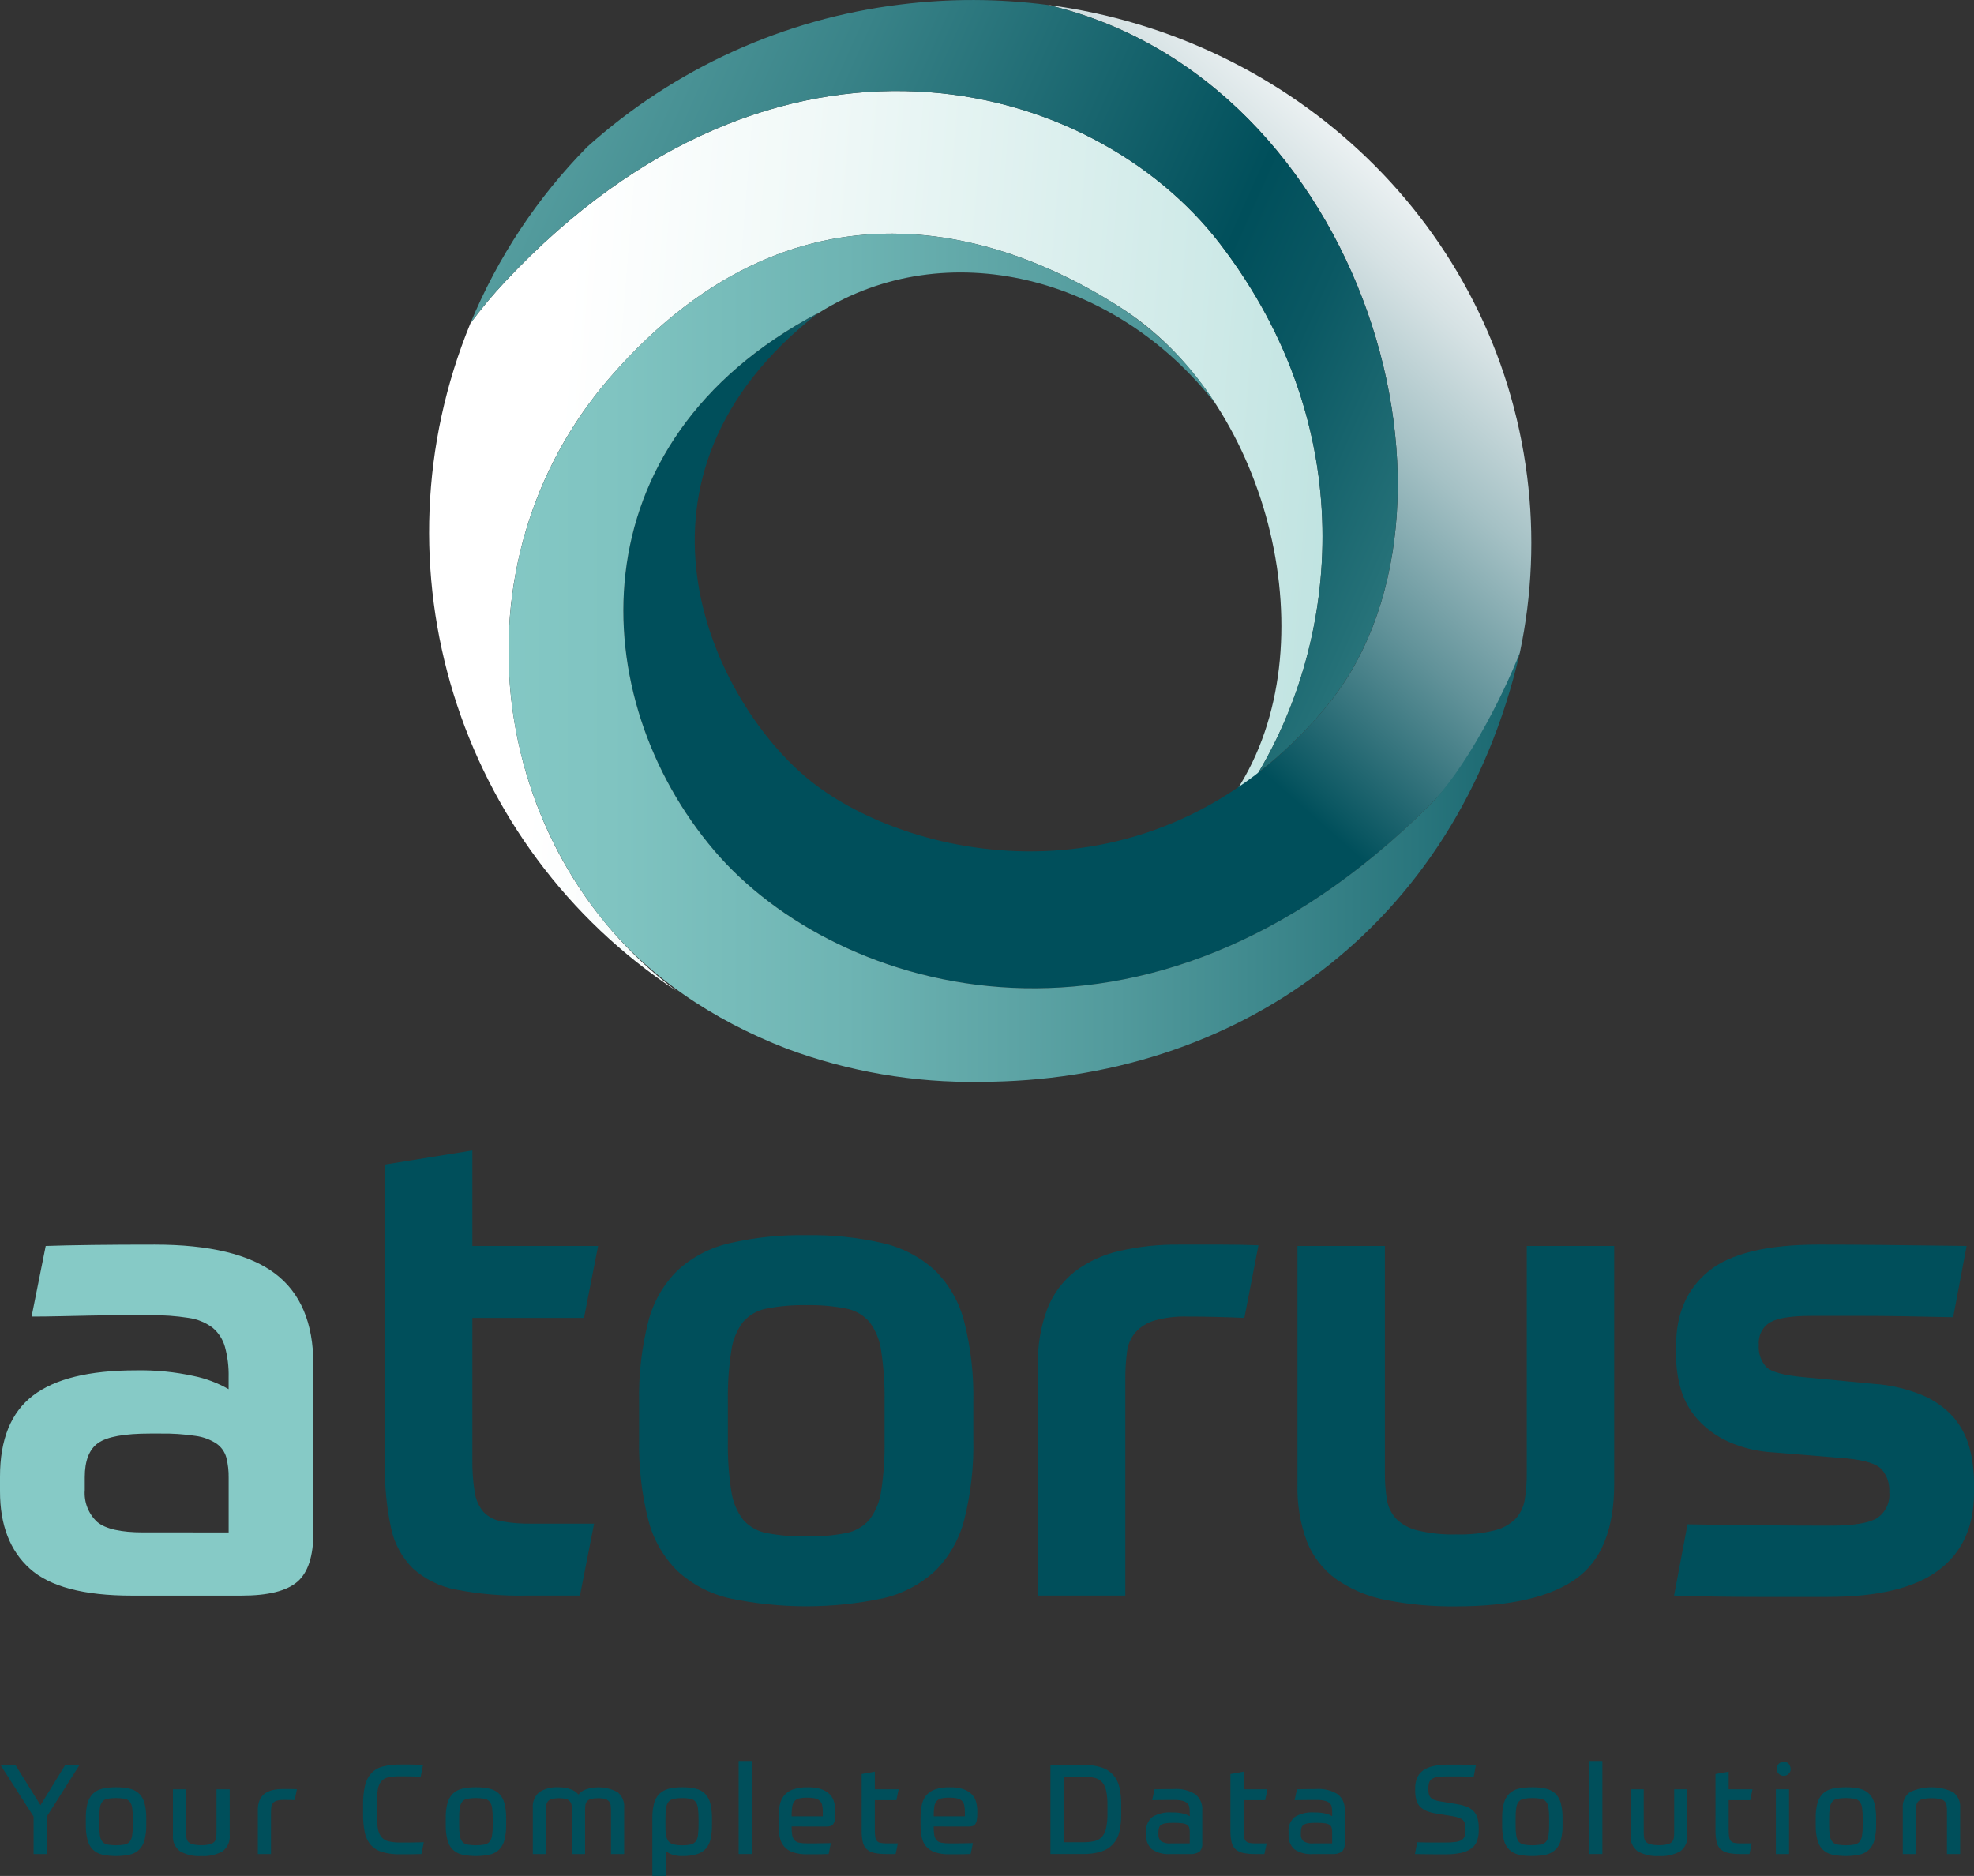<svg viewBox="0 0 299.396 284.539" xmlns="http://www.w3.org/2000/svg" xmlns:xlink="http://www.w3.org/1999/xlink" id="Layer_1" overflow="hidden"><rect x="0" y="0" width="299.396" height="284.539" fill="#333333" stroke="none"/><defs><linearGradient x1="339.497" y1="148.889" x2="120.565" y2="131.297" gradientUnits="userSpaceOnUse" id="linear-gradient"><stop offset="0" stop-color="#86CAC6"/><stop offset="0.076" stop-color="#92CFCC"/><stop offset="0.475" stop-color="#CDE9E7"/><stop offset="0.769" stop-color="#F1F9F8"/><stop offset="0.925" stop-color="#FFFFFF"/></linearGradient><linearGradient x1="203.492" y1="157.801" x2="280.491" y2="71.033" gradientUnits="userSpaceOnUse" id="linear-gradient-2"><stop offset="0.155" stop-color="#004F5B"/><stop offset="0.182" stop-color="#0B5762"/><stop offset="0.403" stop-color="#619299"/><stop offset="0.597" stop-color="#A5C1C5"/><stop offset="0.759" stop-color="#D6E2E4"/><stop offset="0.881" stop-color="#F4F7F8"/><stop offset="0.95" stop-color="#FFFFFF"/></linearGradient><linearGradient x1="57.617" y1="35.372" x2="330.905" y2="157.809" gradientUnits="userSpaceOnUse" id="linear-gradient-3"><stop offset="0" stop-color="#86CAC6"/><stop offset="0.087" stop-color="#7CC1BE"/><stop offset="0.232" stop-color="#63AAAA"/><stop offset="0.418" stop-color="#398388"/><stop offset="0.632" stop-color="#004F5B"/><stop offset="0.683" stop-color="#0A5863"/><stop offset="0.767" stop-color="#247077"/><stop offset="0.875" stop-color="#4E9699"/><stop offset="0.998" stop-color="#86CAC6"/></linearGradient><linearGradient x1="120.124" y1="153.321" x2="312.177" y2="153.321" gradientUnits="userSpaceOnUse" id="linear-gradient-4"><stop offset="0" stop-color="#86CAC6"/><stop offset="0.136" stop-color="#80C4C1"/><stop offset="0.322" stop-color="#6EB4B3"/><stop offset="0.537" stop-color="#529A9C"/><stop offset="0.771" stop-color="#2A767D"/><stop offset="0.981" stop-color="#004F5B"/></linearGradient></defs><path d="M55.892 321.241 59.71 327.359 63.473 321.241 65.639 321.241 60.66 329.089 60.66 334.77 58.665 334.77 58.665 329.089 53.631 321.241Z" fill="#004F5B" transform="translate(-53.568 -53.556)"/><path d="M71.168 324.643C71.874 324.631 72.579 324.704 73.268 324.861 73.799 324.983 74.288 325.245 74.683 325.621 75.073 326.024 75.352 326.521 75.49 327.065 75.678 327.807 75.764 328.571 75.747 329.336L75.747 330.381C75.764 331.146 75.678 331.909 75.49 332.651 75.352 333.195 75.074 333.693 74.683 334.095 74.288 334.471 73.799 334.734 73.268 334.855 71.883 335.146 70.453 335.146 69.068 334.855 68.536 334.734 68.047 334.471 67.653 334.095 67.262 333.693 66.984 333.195 66.846 332.651 66.658 331.909 66.572 331.146 66.589 330.381L66.589 329.336C66.572 328.571 66.658 327.807 66.846 327.065 66.984 326.521 67.262 326.023 67.653 325.621 68.048 325.245 68.537 324.983 69.068 324.861 69.757 324.704 70.462 324.63 71.168 324.643ZM73.714 329.336C73.724 328.799 73.688 328.262 73.609 327.73 73.567 327.395 73.436 327.077 73.229 326.809 73.028 326.584 72.757 326.433 72.46 326.381 71.604 326.241 70.732 326.241 69.876 326.381 69.579 326.433 69.307 326.584 69.106 326.809 68.9 327.077 68.769 327.395 68.727 327.73 68.647 328.261 68.612 328.799 68.622 329.336L68.622 330.381C68.612 330.918 68.647 331.455 68.727 331.986 68.769 332.321 68.9 332.639 69.106 332.907 69.307 333.133 69.578 333.284 69.876 333.335 70.732 333.475 71.604 333.475 72.46 333.335 72.757 333.284 73.029 333.133 73.229 332.907 73.436 332.639 73.567 332.321 73.609 331.986 73.688 331.455 73.723 330.918 73.714 330.381Z" fill="#004F5B" transform="translate(-53.568 -53.556)"/><path d="M84.106 335.073C82.983 335.147 81.861 334.897 80.876 334.352 80.108 333.775 79.697 332.838 79.793 331.882L79.793 324.946 81.788 324.946 81.788 331.482C81.786 331.762 81.805 332.041 81.846 332.318 81.877 332.545 81.976 332.758 82.131 332.927 82.322 333.113 82.563 333.242 82.824 333.297 83.245 333.391 83.675 333.433 84.106 333.421 84.534 333.433 84.962 333.392 85.38 333.297 85.638 333.24 85.874 333.112 86.063 332.927 86.218 332.758 86.317 332.545 86.349 332.318 86.389 332.041 86.408 331.762 86.405 331.482L86.405 324.946 88.405 324.946 88.405 331.882C88.501 332.838 88.09 333.775 87.322 334.352 86.342 334.897 85.225 335.147 84.106 335.073Z" fill="#004F5B" transform="translate(-53.568 -53.556)"/><path d="M92.675 334.77 92.675 328.044C92.661 327.546 92.752 327.051 92.941 326.59 93.105 326.209 93.363 325.875 93.691 325.621 94.04 325.362 94.437 325.178 94.86 325.079 95.358 324.961 95.868 324.903 96.38 324.908L97.786 324.908C98.115 324.908 98.386 324.915 98.603 324.928L98.262 326.58 98.071 326.58C97.957 326.58 97.817 326.58 97.653 326.571 97.489 326.562 97.311 326.561 97.121 326.561L96.57 326.561C96.217 326.55 95.865 326.592 95.525 326.685 95.302 326.748 95.103 326.877 94.955 327.056 94.823 327.233 94.741 327.443 94.718 327.663 94.684 327.934 94.668 328.207 94.67 328.48L94.67 334.77Z" fill="#004F5B" transform="translate(-53.568 -53.556)"/><path d="M110.725 328.69C110.712 329.424 110.763 330.158 110.877 330.884 110.941 331.365 111.131 331.82 111.428 332.204 111.712 332.533 112.095 332.76 112.52 332.851 113.104 332.978 113.7 333.035 114.297 333.022L115.836 333.022C116.38 333.022 117.051 333.009 117.85 332.983L117.488 334.77C116.805 334.795 116.172 334.808 115.588 334.808L114.3 334.808C113.38 334.83 112.461 334.718 111.573 334.475 110.905 334.29 110.3 333.926 109.825 333.421 109.359 332.881 109.041 332.23 108.903 331.53 108.711 330.596 108.622 329.644 108.638 328.69L108.638 327.3C108.618 326.319 108.717 325.34 108.932 324.383 109.087 323.684 109.417 323.037 109.892 322.502 110.365 322.009 110.967 321.66 111.63 321.495 112.496 321.279 113.387 321.178 114.28 321.195L115.78 321.195C116.325 321.195 116.977 321.208 117.737 321.233L117.377 323.019C117.187 323.019 116.959 323.016 116.692 323.01L115.866 322.991C115.581 322.985 115.299 322.981 115.021 322.981L114.241 322.981C113.642 322.969 113.043 323.02 112.455 323.134 112.038 323.213 111.66 323.43 111.382 323.751 111.093 324.133 110.912 324.586 110.859 325.062 110.76 325.802 110.716 326.548 110.727 327.295Z" fill="#004F5B" transform="translate(-53.568 -53.556)"/><path d="M125.754 324.643C126.46 324.63 127.165 324.704 127.854 324.861 128.386 324.983 128.875 325.245 129.27 325.621 129.66 326.024 129.939 326.521 130.077 327.065 130.265 327.807 130.351 328.571 130.334 329.336L130.334 330.381C130.351 331.146 130.265 331.909 130.077 332.651 129.939 333.195 129.661 333.693 129.27 334.095 128.875 334.471 128.386 334.734 127.854 334.855 126.469 335.146 125.039 335.146 123.654 334.855 123.122 334.734 122.634 334.471 122.239 334.095 121.848 333.693 121.569 333.195 121.432 332.651 121.244 331.909 121.158 331.146 121.175 330.381L121.175 329.336C121.158 328.571 121.244 327.807 121.432 327.065 121.569 326.521 121.848 326.023 122.239 325.621 122.634 325.245 123.123 324.983 123.654 324.861 124.343 324.704 125.048 324.63 125.754 324.643ZM128.3 329.336C128.309 328.799 128.274 328.262 128.195 327.73 128.153 327.395 128.022 327.077 127.815 326.809 127.614 326.584 127.343 326.433 127.046 326.381 126.19 326.241 125.318 326.241 124.462 326.381 124.165 326.433 123.893 326.584 123.692 326.809 123.486 327.077 123.355 327.395 123.312 327.73 123.234 328.262 123.201 328.799 123.212 329.336L123.212 330.381C123.201 330.918 123.234 331.455 123.312 331.986 123.355 332.321 123.486 332.639 123.692 332.907 123.893 333.133 124.164 333.284 124.462 333.335 125.318 333.475 126.19 333.475 127.046 333.335 127.343 333.284 127.615 333.133 127.815 332.907 128.022 332.639 128.153 332.321 128.195 331.986 128.274 331.455 128.309 330.918 128.3 330.381Z" fill="#004F5B" transform="translate(-53.568 -53.556)"/><path d="M134.379 334.77 134.379 327.835C134.283 326.897 134.657 325.971 135.379 325.364 136.265 324.824 137.297 324.572 138.333 324.643 138.941 324.636 139.546 324.737 140.119 324.943 140.582 325.09 140.992 325.371 141.297 325.749 141.603 325.371 142.013 325.09 142.476 324.943 144.051 324.433 145.766 324.587 147.226 325.369 147.952 325.974 148.329 326.9 148.232 327.84L148.232 334.775 146.237 334.775 146.237 328.238C146.24 327.959 146.224 327.679 146.189 327.402 146.166 327.18 146.08 326.969 145.942 326.794 145.787 326.615 145.582 326.487 145.354 326.424 144.998 326.33 144.63 326.289 144.262 326.301 143.917 326.29 143.572 326.324 143.235 326.401 143.013 326.453 142.809 326.565 142.646 326.724 142.506 326.872 142.41 327.056 142.371 327.256 142.324 327.491 142.302 327.73 142.305 327.969L142.305 334.769 140.305 334.769 140.305 328.232C140.307 327.953 140.291 327.673 140.257 327.396 140.218 326.924 139.881 326.53 139.421 326.418 138.705 326.254 137.961 326.254 137.245 326.418 137.015 326.478 136.809 326.607 136.656 326.788 136.524 326.966 136.442 327.176 136.419 327.396 136.385 327.673 136.369 327.953 136.371 328.232L136.371 334.769Z" fill="#004F5B" transform="translate(-53.568 -53.556)"/><path d="M157.046 324.643C157.743 324.631 158.438 324.704 159.117 324.861 159.646 324.983 160.13 325.25 160.517 325.631 160.903 326.045 161.175 326.552 161.306 327.103 161.487 327.865 161.57 328.648 161.553 329.431L161.553 330.285C161.563 331.009 161.496 331.732 161.353 332.442 161.248 332.987 161.007 333.497 160.653 333.924 160.282 334.333 159.806 334.632 159.276 334.788 158.548 334.998 157.792 335.094 157.034 335.073 156.522 335.086 156.011 335.012 155.524 334.855 155.157 334.736 154.817 334.546 154.524 334.295L154.524 338.095 152.51 338.095 152.51 329.336C152.493 328.577 152.58 327.82 152.767 327.084 152.905 326.54 153.183 326.042 153.574 325.64 153.967 325.264 154.453 324.999 154.981 324.87 155.657 324.707 156.351 324.63 157.046 324.643ZM157.027 333.443C157.458 333.452 157.888 333.414 158.31 333.328 158.608 333.268 158.876 333.107 159.069 332.872 159.274 332.591 159.399 332.26 159.431 331.913 159.495 331.374 159.524 330.831 159.517 330.288L159.517 329.434C159.524 328.878 159.491 328.322 159.417 327.771 159.38 327.427 159.253 327.099 159.047 326.821 158.851 326.593 158.583 326.438 158.287 326.384 157.454 326.244 156.602 326.244 155.769 326.384 155.47 326.438 155.196 326.588 154.99 326.812 154.778 327.078 154.643 327.396 154.6 327.733 154.523 328.265 154.489 328.802 154.5 329.339L154.5 330.688C154.491 331.147 154.529 331.605 154.614 332.056 154.669 332.368 154.808 332.66 155.014 332.901 155.222 333.121 155.494 333.27 155.792 333.328 156.198 333.411 156.612 333.449 157.027 333.44Z" fill="#004F5B" transform="translate(-53.568 -53.556)"/><path d="M165.6 320.652 167.6 320.652 167.6 334.77 165.6 334.77Z" fill="#004F5B" transform="translate(-53.568 -53.556)"/><path d="M173.633 330.59C173.626 331.022 173.654 331.454 173.718 331.882 173.756 332.168 173.875 332.438 174.06 332.66 174.251 332.861 174.5 332.998 174.772 333.05 175.173 333.127 175.58 333.161 175.988 333.15L177.388 333.15C177.951 333.15 178.685 333.137 179.588 333.112L179.245 334.766C178.853 334.778 178.517 334.787 178.238 334.794 177.96 334.801 177.703 334.804 177.469 334.804L175.996 334.804C175.252 334.827 174.51 334.721 173.802 334.49 173.288 334.315 172.829 334.007 172.472 333.597 172.14 333.19 171.915 332.707 171.817 332.191 171.697 331.587 171.64 330.973 171.646 330.357L171.646 329.3C171.639 328.646 171.699 327.993 171.826 327.352 171.927 326.818 172.155 326.316 172.491 325.889 172.849 325.466 173.315 325.148 173.84 324.968 174.566 324.729 175.328 324.62 176.092 324.645 176.797 324.625 177.501 324.726 178.172 324.945 178.654 325.106 179.091 325.38 179.445 325.745 179.751 326.072 179.97 326.47 180.081 326.904 180.196 327.348 180.254 327.804 180.253 328.263L180.253 328.547C180.26 328.91 180.234 329.272 180.177 329.63 180.144 329.853 180.06 330.064 179.93 330.248 179.823 330.388 179.673 330.489 179.502 330.533 179.3 330.581 179.093 330.603 178.885 330.6ZM175.988 326.22C175.58 326.21 175.171 326.248 174.772 326.334 174.494 326.394 174.244 326.544 174.06 326.761 173.871 327.014 173.753 327.312 173.718 327.626 173.654 328.098 173.626 328.575 173.633 329.051L178.363 329.051 178.363 328.4C178.371 328.046 178.338 327.692 178.263 327.346 178.208 327.088 178.076 326.853 177.883 326.672 177.673 326.494 177.421 326.373 177.151 326.32 176.768 326.244 176.378 326.211 175.988 326.22Z" fill="#004F5B" transform="translate(-53.568 -53.556)"/><path d="M184.253 322.629 186.253 322.268 186.253 324.946 189.863 324.946 189.522 326.6 186.253 326.6 186.253 331.159C186.248 331.502 186.27 331.845 186.319 332.185 186.345 332.408 186.434 332.62 186.576 332.794 186.722 332.944 186.912 333.043 187.118 333.078 187.415 333.134 187.716 333.16 188.018 333.154L189.746 333.154 189.404 334.77 188.036 334.77C187.408 334.783 186.78 334.725 186.165 334.599 185.734 334.513 185.333 334.313 185.006 334.019 184.706 333.721 184.501 333.341 184.417 332.927 184.298 332.365 184.244 331.791 184.255 331.217Z" fill="#004F5B" transform="translate(-53.568 -53.556)"/><path d="M195.179 330.59C195.172 331.022 195.2 331.454 195.264 331.882 195.302 332.169 195.42 332.438 195.606 332.66 195.797 332.861 196.046 332.998 196.318 333.05 196.719 333.127 197.126 333.161 197.534 333.15L198.934 333.15C199.497 333.15 200.228 333.137 201.129 333.112L200.786 334.766C200.394 334.778 200.058 334.787 199.779 334.794 199.501 334.801 199.244 334.804 199.01 334.804L197.537 334.804C196.793 334.827 196.051 334.721 195.343 334.49 194.829 334.315 194.37 334.007 194.013 333.597 193.681 333.19 193.455 332.707 193.357 332.191 193.238 331.587 193.181 330.973 193.187 330.357L193.187 329.3C193.18 328.646 193.24 327.993 193.367 327.352 193.468 326.818 193.696 326.316 194.032 325.889 194.39 325.466 194.856 325.147 195.381 324.968 196.107 324.729 196.869 324.62 197.633 324.645 198.338 324.625 199.042 324.726 199.713 324.945 200.195 325.106 200.632 325.38 200.986 325.745 201.292 326.072 201.511 326.47 201.622 326.904 201.737 327.348 201.795 327.804 201.794 328.263L201.794 328.547C201.801 328.91 201.775 329.272 201.718 329.63 201.685 329.853 201.601 330.064 201.471 330.248 201.364 330.388 201.214 330.489 201.043 330.533 200.841 330.581 200.634 330.603 200.426 330.6ZM197.534 326.22C197.126 326.21 196.717 326.248 196.318 326.334 196.04 326.394 195.79 326.544 195.606 326.761 195.417 327.014 195.299 327.312 195.264 327.626 195.2 328.098 195.172 328.575 195.179 329.051L199.909 329.051 199.909 328.4C199.917 328.046 199.884 327.692 199.809 327.346 199.754 327.088 199.622 326.853 199.429 326.672 199.219 326.494 198.967 326.373 198.697 326.32 198.314 326.244 197.924 326.211 197.534 326.22Z" fill="#004F5B" transform="translate(-53.568 -53.556)"/><path d="M212.887 321.241 217.787 321.241C218.739 321.216 219.689 321.345 220.6 321.621 221.286 321.836 221.905 322.226 222.395 322.752 222.862 323.287 223.189 323.93 223.345 324.623 223.54 325.476 223.632 326.349 223.62 327.223L223.62 328.762C223.633 329.644 223.54 330.524 223.345 331.384 223.189 332.077 222.863 332.72 222.395 333.255 221.905 333.782 221.286 334.171 220.6 334.386 219.689 334.662 218.739 334.791 217.787 334.766L212.887 334.766ZM214.887 332.983 217.793 332.983C218.38 332.993 218.967 332.936 219.541 332.812 219.984 332.72 220.388 332.495 220.7 332.167 221.023 331.786 221.242 331.328 221.337 330.837 221.485 330.113 221.552 329.376 221.537 328.637L221.537 327.363C221.553 326.621 221.486 325.879 221.337 325.151 221.243 324.666 221.023 324.213 220.7 323.839 220.386 323.515 219.982 323.293 219.541 323.202 218.967 323.079 218.38 323.022 217.793 323.031L214.887 323.031Z" fill="#004F5B" transform="translate(-53.568 -53.556)"/><path d="M235.915 333.136C235.966 333.601 235.813 334.065 235.496 334.408 235.045 334.696 234.51 334.824 233.977 334.77L231.127 334.77C230.118 334.86 229.109 334.601 228.267 334.038 227.659 333.477 227.34 332.669 227.402 331.844L227.402 331.426C227.318 330.557 227.67 329.703 228.343 329.146 229.228 328.623 230.253 328.385 231.278 328.462 231.879 328.444 232.479 328.505 233.064 328.642 233.399 328.723 233.72 328.854 234.015 329.031L234.015 328.462C234.018 328.185 233.996 327.908 233.948 327.635 233.908 327.409 233.794 327.202 233.625 327.046 233.411 326.867 233.157 326.743 232.884 326.685 232.45 326.591 232.007 326.55 231.563 326.561 231.03 326.561 230.463 326.564 229.863 326.571 229.263 326.578 228.747 326.587 228.314 326.6L228.676 324.946C229.03 324.934 229.467 324.925 229.986 324.918 230.505 324.911 231.031 324.908 231.563 324.908 232.73 324.811 233.897 325.094 234.889 325.716 235.594 326.3 235.975 327.187 235.915 328.101ZM229.265 331.824C229.236 332.201 229.384 332.571 229.665 332.824 230.104 333.091 230.617 333.207 231.128 333.156L234.016 333.156 234.016 331.408C234.019 331.196 233.994 330.985 233.939 330.781 233.891 330.608 233.785 330.457 233.639 330.354 233.437 330.228 233.21 330.147 232.974 330.116 232.59 330.06 232.202 330.034 231.814 330.04L231.378 330.04C231.031 330.035 230.685 330.057 230.342 330.107 230.113 330.136 229.893 330.214 229.696 330.335 229.541 330.437 229.424 330.588 229.363 330.763 229.295 330.978 229.263 331.203 229.269 331.428Z" fill="#004F5B" transform="translate(-53.568 -53.556)"/><path d="M240.188 322.629 242.188 322.268 242.188 324.946 245.798 324.946 245.456 326.6 242.188 326.6 242.188 331.159C242.183 331.502 242.205 331.845 242.254 332.185 242.28 332.408 242.369 332.62 242.511 332.794 242.657 332.944 242.847 333.043 243.053 333.078 243.35 333.134 243.651 333.16 243.953 333.154L245.682 333.154 245.34 334.77 243.97 334.77C243.342 334.783 242.714 334.725 242.099 334.599 241.667 334.513 241.267 334.313 240.939 334.019 240.64 333.721 240.435 333.341 240.351 332.927 240.232 332.365 240.177 331.791 240.188 331.217Z" fill="#004F5B" transform="translate(-53.568 -53.556)"/><path d="M257.518 333.136C257.569 333.601 257.416 334.065 257.099 334.408 256.648 334.696 256.112 334.824 255.579 334.77L252.729 334.77C251.72 334.86 250.711 334.601 249.869 334.038 249.262 333.477 248.944 332.669 249.005 331.844L249.005 331.426C248.92 330.557 249.272 329.703 249.945 329.146 250.831 328.623 251.855 328.385 252.881 328.462 253.482 328.445 254.082 328.505 254.667 328.642 255.002 328.723 255.322 328.854 255.617 329.031L255.617 328.462C255.62 328.185 255.598 327.908 255.551 327.635 255.511 327.408 255.397 327.201 255.227 327.046 255.014 326.866 254.759 326.742 254.486 326.685 254.053 326.591 253.609 326.55 253.166 326.561 252.633 326.561 252.066 326.564 251.466 326.571 250.866 326.578 250.35 326.587 249.917 326.6L250.278 324.946C250.633 324.934 251.069 324.925 251.589 324.918 252.109 324.911 252.634 324.908 253.166 324.908 254.333 324.811 255.499 325.094 256.491 325.716 257.196 326.3 257.578 327.187 257.518 328.101ZM250.867 331.824C250.838 332.201 250.986 332.571 251.267 332.824 251.705 333.091 252.219 333.208 252.729 333.156L255.617 333.156 255.617 331.408C255.621 331.196 255.595 330.985 255.541 330.781 255.493 330.608 255.387 330.457 255.241 330.354 255.039 330.228 254.812 330.146 254.576 330.116 254.192 330.06 253.805 330.034 253.417 330.04L252.981 330.04C252.634 330.035 252.287 330.057 251.944 330.107 251.715 330.136 251.495 330.214 251.299 330.335 251.144 330.437 251.027 330.588 250.966 330.763 250.897 330.978 250.865 331.203 250.871 331.428Z" fill="#004F5B" transform="translate(-53.568 -53.556)"/><path d="M274.674 327.227C275.19 327.306 275.694 327.449 276.174 327.654 276.549 327.816 276.883 328.059 277.152 328.366 277.405 328.67 277.587 329.027 277.684 329.411 277.799 329.877 277.854 330.357 277.846 330.837L277.846 331.159C277.857 331.703 277.773 332.244 277.599 332.759 277.436 333.212 277.146 333.608 276.763 333.899 276.298 334.235 275.767 334.468 275.205 334.582 274.412 334.749 273.602 334.826 272.792 334.811L271.072 334.811C270.318 334.811 269.351 334.798 268.172 334.773L268.514 332.986C269.02 332.999 269.466 333.008 269.853 333.015 270.239 333.022 270.598 333.025 270.927 333.025L272.789 333.025C273.3 333.032 273.811 333.003 274.318 332.938 274.649 332.905 274.97 332.803 275.259 332.638 275.478 332.502 275.643 332.294 275.724 332.049 275.814 331.744 275.856 331.427 275.848 331.109 275.852 330.829 275.829 330.549 275.781 330.273 275.744 330.06 275.652 329.861 275.515 329.694 275.358 329.517 275.158 329.383 274.935 329.304 274.609 329.182 274.272 329.093 273.929 329.037L271.364 328.619C270.823 328.545 270.295 328.395 269.796 328.173 269.424 328.006 269.093 327.76 268.827 327.451 268.589 327.158 268.423 326.814 268.343 326.445 268.249 326.011 268.205 325.567 268.21 325.123L268.21 324.763C268.202 324.26 268.289 323.76 268.467 323.29 268.641 322.849 268.93 322.462 269.303 322.169 269.754 321.827 270.271 321.585 270.822 321.456 271.584 321.276 272.366 321.194 273.149 321.209L275.031 321.209C275.348 321.209 275.692 321.209 276.066 321.219 276.44 321.229 276.892 321.235 277.425 321.247L277.083 323.033C276.183 323.008 275.416 322.996 274.783 322.995L272.977 322.995C272.516 322.989 272.056 323.018 271.6 323.081 271.296 323.116 271.004 323.218 270.745 323.381 270.542 323.518 270.392 323.718 270.317 323.951 270.235 324.238 270.197 324.536 270.204 324.835 270.2 325.096 270.222 325.357 270.27 325.613 270.308 325.815 270.396 326.005 270.527 326.164 270.677 326.334 270.866 326.464 271.078 326.545 271.384 326.664 271.703 326.747 272.028 326.791Z" fill="#004F5B" transform="translate(-53.568 -53.556)"/><path d="M285.978 324.643C286.684 324.63 287.389 324.704 288.078 324.861 288.609 324.983 289.098 325.245 289.493 325.621 289.884 326.023 290.162 326.521 290.301 327.065 290.489 327.807 290.575 328.571 290.558 329.336L290.558 330.381C290.575 331.146 290.489 331.909 290.301 332.651 290.163 333.195 289.884 333.693 289.493 334.095 289.098 334.471 288.61 334.734 288.078 334.855 286.693 335.146 285.263 335.146 283.878 334.855 283.346 334.734 282.858 334.471 282.463 334.095 282.072 333.693 281.793 333.195 281.655 332.651 281.467 331.909 281.381 331.146 281.398 330.381L281.398 329.336C281.381 328.571 281.467 327.807 281.655 327.065 281.793 326.521 282.072 326.023 282.463 325.621 282.858 325.245 283.347 324.983 283.878 324.861 284.567 324.704 285.272 324.63 285.978 324.643ZM288.524 329.336C288.535 328.799 288.501 328.262 288.424 327.73 288.382 327.395 288.251 327.077 288.044 326.809 287.843 326.584 287.571 326.433 287.274 326.381 286.418 326.241 285.546 326.241 284.69 326.381 284.393 326.433 284.122 326.584 283.921 326.809 283.714 327.077 283.583 327.395 283.541 327.73 283.463 328.262 283.43 328.799 283.441 329.336L283.441 330.381C283.43 330.918 283.463 331.455 283.541 331.986 283.583 332.321 283.714 332.639 283.921 332.907 284.121 333.133 284.393 333.284 284.69 333.335 285.546 333.475 286.418 333.475 287.274 333.335 287.572 333.284 287.843 333.133 288.044 332.907 288.251 332.639 288.382 332.321 288.424 331.986 288.501 331.455 288.535 330.918 288.524 330.381Z" fill="#004F5B" transform="translate(-53.568 -53.556)"/><path d="M294.6 320.652 296.6 320.652 296.6 334.77 294.6 334.77Z" fill="#004F5B" transform="translate(-53.568 -53.556)"/><path d="M305.187 335.073C304.063 335.147 302.942 334.897 301.957 334.352 301.189 333.775 300.778 332.838 300.874 331.882L300.874 324.946 302.874 324.946 302.874 331.482C302.872 331.762 302.891 332.041 302.932 332.318 302.963 332.545 303.063 332.757 303.217 332.927 303.408 333.113 303.649 333.242 303.91 333.297 304.331 333.391 304.761 333.433 305.192 333.421 305.62 333.433 306.048 333.392 306.466 333.297 306.724 333.24 306.961 333.112 307.149 332.927 307.304 332.758 307.404 332.545 307.435 332.318 307.475 332.041 307.494 331.762 307.491 331.482L307.491 324.946 309.491 324.946 309.491 331.882C309.587 332.838 309.176 333.775 308.408 334.352 307.426 334.898 306.308 335.148 305.187 335.073Z" fill="#004F5B" transform="translate(-53.568 -53.556)"/><path d="M313.756 322.629 315.756 322.268 315.756 324.946 319.366 324.946 319.024 326.6 315.756 326.6 315.756 331.159C315.751 331.502 315.773 331.845 315.822 332.185 315.848 332.408 315.937 332.62 316.079 332.794 316.225 332.944 316.415 333.043 316.621 333.078 316.918 333.134 317.219 333.16 317.521 333.154L319.249 333.154 318.907 334.77 317.539 334.77C316.911 334.783 316.283 334.725 315.668 334.599 315.237 334.513 314.836 334.313 314.509 334.019 314.209 333.721 314.004 333.341 313.92 332.927 313.801 332.365 313.747 331.791 313.758 331.217Z" fill="#004F5B" transform="translate(-53.568 -53.556)"/><path d="M325.155 322.039C325.043 322.62 324.482 323 323.901 322.889 323.32 322.777 322.94 322.216 323.052 321.635 323.163 321.054 323.725 320.673 324.305 320.785 324.516 320.826 324.71 320.928 324.861 321.08 325.082 321.348 325.188 321.693 325.155 322.039ZM322.913 324.946 324.913 324.946 324.913 334.77 322.913 334.77Z" fill="#004F5B" transform="translate(-53.568 -53.556)"/><path d="M333.535 324.643C334.241 324.63 334.946 324.704 335.635 324.861 336.166 324.983 336.655 325.245 337.05 325.621 337.441 326.024 337.719 326.521 337.857 327.065 338.045 327.807 338.131 328.571 338.114 329.336L338.114 330.381C338.131 331.146 338.045 331.909 337.857 332.651 337.719 333.195 337.441 333.693 337.05 334.095 336.655 334.471 336.167 334.734 335.635 334.855 334.25 335.146 332.82 335.146 331.435 334.855 330.904 334.734 330.415 334.471 330.02 334.095 329.629 333.693 329.351 333.195 329.213 332.651 329.025 331.909 328.939 331.146 328.956 330.381L328.956 329.336C328.939 328.571 329.025 327.807 329.213 327.065 329.351 326.521 329.629 326.023 330.02 325.621 330.415 325.245 330.904 324.983 331.435 324.861 332.124 324.704 332.829 324.63 333.535 324.643ZM336.081 329.336C336.092 328.799 336.058 328.262 335.981 327.73 335.938 327.395 335.807 327.077 335.601 326.809 335.4 326.584 335.128 326.433 334.831 326.381 333.975 326.241 333.103 326.241 332.247 326.381 331.95 326.433 331.679 326.584 331.478 326.809 331.271 327.077 331.14 327.395 331.098 327.73 331.018 328.261 330.983 328.799 330.993 329.336L330.993 330.381C330.983 330.918 331.018 331.455 331.098 331.986 331.14 332.321 331.271 332.639 331.478 332.907 331.678 333.133 331.949 333.284 332.247 333.335 333.103 333.475 333.975 333.475 334.831 333.335 335.129 333.284 335.4 333.133 335.601 332.907 335.807 332.639 335.938 332.321 335.981 331.986 336.058 331.455 336.092 330.918 336.081 330.381Z" fill="#004F5B" transform="translate(-53.568 -53.556)"/><path d="M342.16 334.77 342.16 327.835C342.072 326.892 342.469 325.968 343.215 325.384 345.302 324.396 347.721 324.396 349.808 325.384 350.554 325.968 350.951 326.892 350.862 327.835L350.862 334.77 348.862 334.77 348.862 328.233C348.865 327.953 348.846 327.674 348.805 327.397 348.774 327.17 348.674 326.958 348.52 326.789 348.326 326.602 348.084 326.474 347.82 326.419 346.954 326.255 346.064 326.255 345.198 326.419 344.934 326.474 344.692 326.602 344.498 326.789 344.344 326.958 344.245 327.17 344.213 327.397 344.172 327.674 344.153 327.953 344.155 328.233L344.155 334.77Z" fill="#004F5B" transform="translate(-53.568 -53.556)"/><path d="M101.1 285.988C101.1 289.593 100.284 292.093 98.651 293.488 97.018 294.883 94.196 295.579 90.185 295.578L73.557 295.578C66.281 295.578 61.13 294.218 58.105 291.499 55.08 288.78 53.567 284.869 53.568 279.768L53.568 277.52C53.568 271.876 55.235 267.779 58.568 265.23 61.901 262.681 67.101 261.406 74.168 261.405 77.133 261.346 80.094 261.637 82.991 262.272 84.835 262.655 86.608 263.326 88.243 264.261L88.243 262.424C88.279 260.875 88.091 259.329 87.682 257.835 87.364 256.696 86.706 255.681 85.796 254.927 84.732 254.139 83.487 253.631 82.176 253.45 80.27 253.15 78.342 253.013 76.413 253.041L72.13 253.041C70.565 253.041 68.985 253.058 67.388 253.093L62.644 253.193C61.079 253.229 59.652 253.246 58.361 253.245L60.5 242.536C62.403 242.469 64.783 242.418 67.64 242.382 70.497 242.346 73.625 242.329 77.024 242.331 85.319 242.331 91.405 243.793 95.281 246.718 99.157 249.643 101.095 254.233 101.096 260.488ZM88.247 285.988 88.247 277.725C88.268 276.676 88.148 275.63 87.891 274.613 87.653 273.767 87.131 273.029 86.413 272.522 85.459 271.9 84.378 271.499 83.249 271.349 81.462 271.081 79.656 270.962 77.849 270.993L76.319 270.993C72.442 270.993 69.824 271.469 68.465 272.42 67.106 273.371 66.426 275.105 66.425 277.62L66.425 279.559C66.279 281.378 66.974 283.163 68.311 284.404 69.568 285.46 71.897 285.987 75.298 285.986Z" fill="#86CAC6" transform="translate(-53.568 -53.556)"/><path d="M141.529 295.575 133.267 295.575C129.726 295.644 126.187 295.336 122.711 294.658 120.28 294.209 118.021 293.096 116.183 291.444 114.497 289.756 113.344 287.61 112.867 285.273 112.195 282.088 111.887 278.837 111.95 275.582L111.95 230.194 125.21 228.052 125.21 242.536 144.282 242.536 142.14 253.45 125.21 253.45 125.21 274.869C125.181 276.543 125.3 278.216 125.566 279.869 125.72 280.976 126.179 282.018 126.892 282.878 127.629 283.642 128.596 284.143 129.645 284.305 131.143 284.571 132.663 284.691 134.184 284.664L143.67 284.664Z" fill="#004F5B" transform="translate(-53.568 -53.556)"/><path d="M175.9 240.9C179.812 240.829 183.717 241.24 187.528 242.124 190.458 242.799 193.164 244.222 195.381 246.254 197.543 248.402 199.077 251.099 199.819 254.054 200.823 258.054 201.286 262.172 201.194 266.295L201.194 271.804C201.286 275.927 200.823 280.043 199.819 284.043 199.077 286.998 197.542 289.695 195.381 291.843 193.164 293.875 190.458 295.298 187.528 295.974 179.827 297.605 171.871 297.605 164.17 295.974 161.239 295.299 158.534 293.876 156.317 291.843 154.155 289.696 152.62 286.999 151.879 284.043 150.874 280.045 150.41 275.931 150.5 271.81L150.5 266.3C150.409 262.176 150.872 258.059 151.877 254.059 152.618 251.103 154.153 248.406 156.315 246.259 158.532 244.226 161.237 242.804 164.168 242.129 168.013 241.24 171.954 240.827 175.9 240.9ZM187.73 266.1C187.772 263.557 187.602 261.015 187.222 258.5 187.018 256.892 186.403 255.363 185.435 254.062 184.51 253 183.252 252.281 181.867 252.024 179.902 251.644 177.901 251.473 175.9 251.513 173.881 251.475 171.864 251.646 169.881 252.024 168.478 252.273 167.202 252.992 166.261 254.062 165.293 255.363 164.678 256.891 164.476 258.5 164.094 261.015 163.923 263.557 163.966 266.1L163.966 272.117C163.922 274.643 164.092 277.169 164.476 279.666 164.684 281.257 165.298 282.768 166.261 284.052 167.201 285.124 168.478 285.844 169.881 286.093 171.864 286.47 173.881 286.641 175.9 286.603 177.901 286.643 179.901 286.472 181.867 286.093 183.253 285.835 184.51 285.116 185.435 284.052 186.398 282.768 187.013 281.257 187.222 279.666 187.604 277.168 187.774 274.643 187.73 272.117Z" fill="#004F5B" transform="translate(-53.568 -53.556)"/><path d="M224.246 295.575 210.986 295.575 210.986 260.69C210.906 257.752 211.391 254.827 212.414 252.072 213.276 249.845 214.72 247.89 216.595 246.411 218.593 244.909 220.888 243.848 223.327 243.3 226.304 242.619 229.352 242.293 232.406 242.331L239.033 242.331C240.87 242.331 242.673 242.364 244.44 242.431L242.3 253.45C240.939 253.383 239.444 253.332 237.813 253.295 236.182 253.258 234.823 253.242 233.734 253.245 232.013 253.186 230.292 253.393 228.634 253.858 227.539 254.184 226.552 254.8 225.779 255.642 225.071 256.481 224.626 257.51 224.5 258.6 224.316 260.003 224.232 261.418 224.246 262.833Z" fill="#004F5B" transform="translate(-53.568 -53.556)"/><path d="M274.426 297.207C270.849 297.255 267.277 296.93 263.767 296.238 261.057 295.727 258.485 294.649 256.22 293.076 254.227 291.634 252.688 289.652 251.783 287.365 250.754 284.575 250.27 281.614 250.355 278.642L250.355 242.536 263.615 242.536 263.615 276.908C263.598 278.274 263.698 279.639 263.915 280.988 264.085 282.072 264.566 283.084 265.3 283.9 266.201 284.787 267.331 285.405 268.564 285.684 270.484 286.144 272.456 286.351 274.429 286.297 276.385 286.353 278.34 286.147 280.242 285.684 281.457 285.397 282.569 284.78 283.455 283.9 284.185 283.084 284.664 282.073 284.833 280.991 285.049 279.642 285.149 278.277 285.133 276.911L285.133 242.536 298.393 242.536 298.393 278.642C298.393 285.512 296.438 290.323 292.528 293.076 288.618 295.829 282.584 297.206 274.426 297.207Z" fill="#004F5B" transform="translate(-53.568 -53.556)"/><path d="M337.663 263.446C340.278 263.61 342.848 264.213 345.263 265.23 347.066 265.999 348.671 267.167 349.955 268.648 351.065 269.987 351.867 271.553 352.302 273.237 352.743 274.935 352.966 276.683 352.964 278.437L352.964 279.966C352.964 285.134 351.162 289.061 347.558 291.747 343.954 294.433 338.344 295.776 330.728 295.776L320.17 295.776C318.096 295.776 315.972 295.759 313.797 295.724 311.622 295.689 309.514 295.639 307.473 295.572L309.512 284.761C312.979 284.828 316.685 284.878 320.631 284.913 324.577 284.948 328.113 284.965 331.238 284.965 334.638 284.965 336.967 284.591 338.224 283.842 339.547 282.973 340.275 281.439 340.112 279.864 340.193 278.599 339.771 277.352 338.939 276.396 338.157 275.579 336.406 275.035 333.686 274.764L322.467 273.845C320.125 273.719 317.826 273.166 315.683 272.213 313.946 271.428 312.385 270.301 311.093 268.899 309.923 267.609 309.053 266.077 308.544 264.412 308.029 262.708 307.771 260.937 307.78 259.157L307.78 257.628C307.78 252.8 309.428 249.043 312.725 246.357 316.022 243.671 321.58 242.328 329.401 242.328 332.325 242.328 335.521 242.345 338.989 242.379 342.457 242.413 346.741 242.464 351.842 242.533L349.802 253.344C346.809 253.277 344.191 253.226 341.948 253.19 339.705 253.154 337.75 253.137 336.083 253.14L328.283 253.14C325.29 253.14 323.216 253.463 322.062 254.109 320.871 254.816 320.195 256.147 320.327 257.526 320.213 258.781 320.64 260.024 321.501 260.944 322.28 261.656 324.098 262.148 326.957 262.421Z" fill="#004F5B" transform="translate(-53.568 -53.556)"/><path d="M146.11 110.771C175.681 76.763 208.22 90.149 224.13 100.601 246.181 115.088 255.292 151.655 241.12 173.445L244.163 171.185C256.618 150.685 260.176 118.675 238.623 90.55 219.165 65.159 171.361 52.381 130.223 96.229 128.332 98.24 126.562 100.361 124.923 102.581 109.754 139.464 122.851 181.923 156.16 203.853 127.233 182.186 121.661 138.888 146.11 110.771Z" fill="url(#linear-gradient)" transform="translate(-53.568 -53.556)"/><path d="M254.32 161.238C227.649 192.479 190.441 183.776 175.839 171.466 161.279 159.191 145.693 125.915 177.67 101.022 140.442 120.622 142.204 159.451 161.912 182.585 180.523 204.433 227.56 218.459 270.291 175.794 276.717 169.291 281.452 161.313 284.082 152.557 285.939 143.775 286.314 134.743 285.189 125.837 280.421 87.817 249.781 59.168 212.449 54.297 260.561 65.517 279.712 131.5 254.32 161.238Z" fill="url(#linear-gradient-2)" transform="translate(-53.568 -53.556)"/><path d="M130.22 96.229C171.359 52.381 219.163 65.159 238.62 90.55 260.02 118.471 256.66 150.216 244.42 170.73 248.033 167.913 251.348 164.732 254.312 161.238 279.71 131.5 260.559 65.517 212.447 54.3 205.04 53.333 197.541 53.312 190.129 54.239 172.452 56.396 155.866 63.939 142.622 75.845 135.051 83.531 129.04 92.612 124.922 102.584 126.561 100.363 128.33 98.241 130.22 96.229Z" fill="url(#linear-gradient-3)" transform="translate(-53.568 -53.556)"/><path d="M270.289 175.794C227.558 218.459 180.521 204.433 161.91 182.585 142.202 159.451 140.44 120.618 177.668 101.021 177.545 101.121 177.429 101.214 177.308 101.31 177.491 101.191 177.665 101.065 177.85 100.949 196.983 88.967 222.85 95.305 237.95 114.839 234.375 109.189 229.669 104.341 224.128 100.6 208.218 90.148 175.679 76.762 146.108 110.77 139.525 118.349 134.854 127.395 132.486 137.15 127.898 156.329 132.231 176.555 144.272 192.172 151.651 201.665 161.739 208.289 172.878 212.611 182.263 216.101 192.216 217.809 202.227 217.648 240.814 217.606 274.375 194.503 284.082 152.556 281.294 159.648 275.685 170.407 270.289 175.794Z" fill="url(#linear-gradient-4)" transform="translate(-53.568 -53.556)"/></svg>